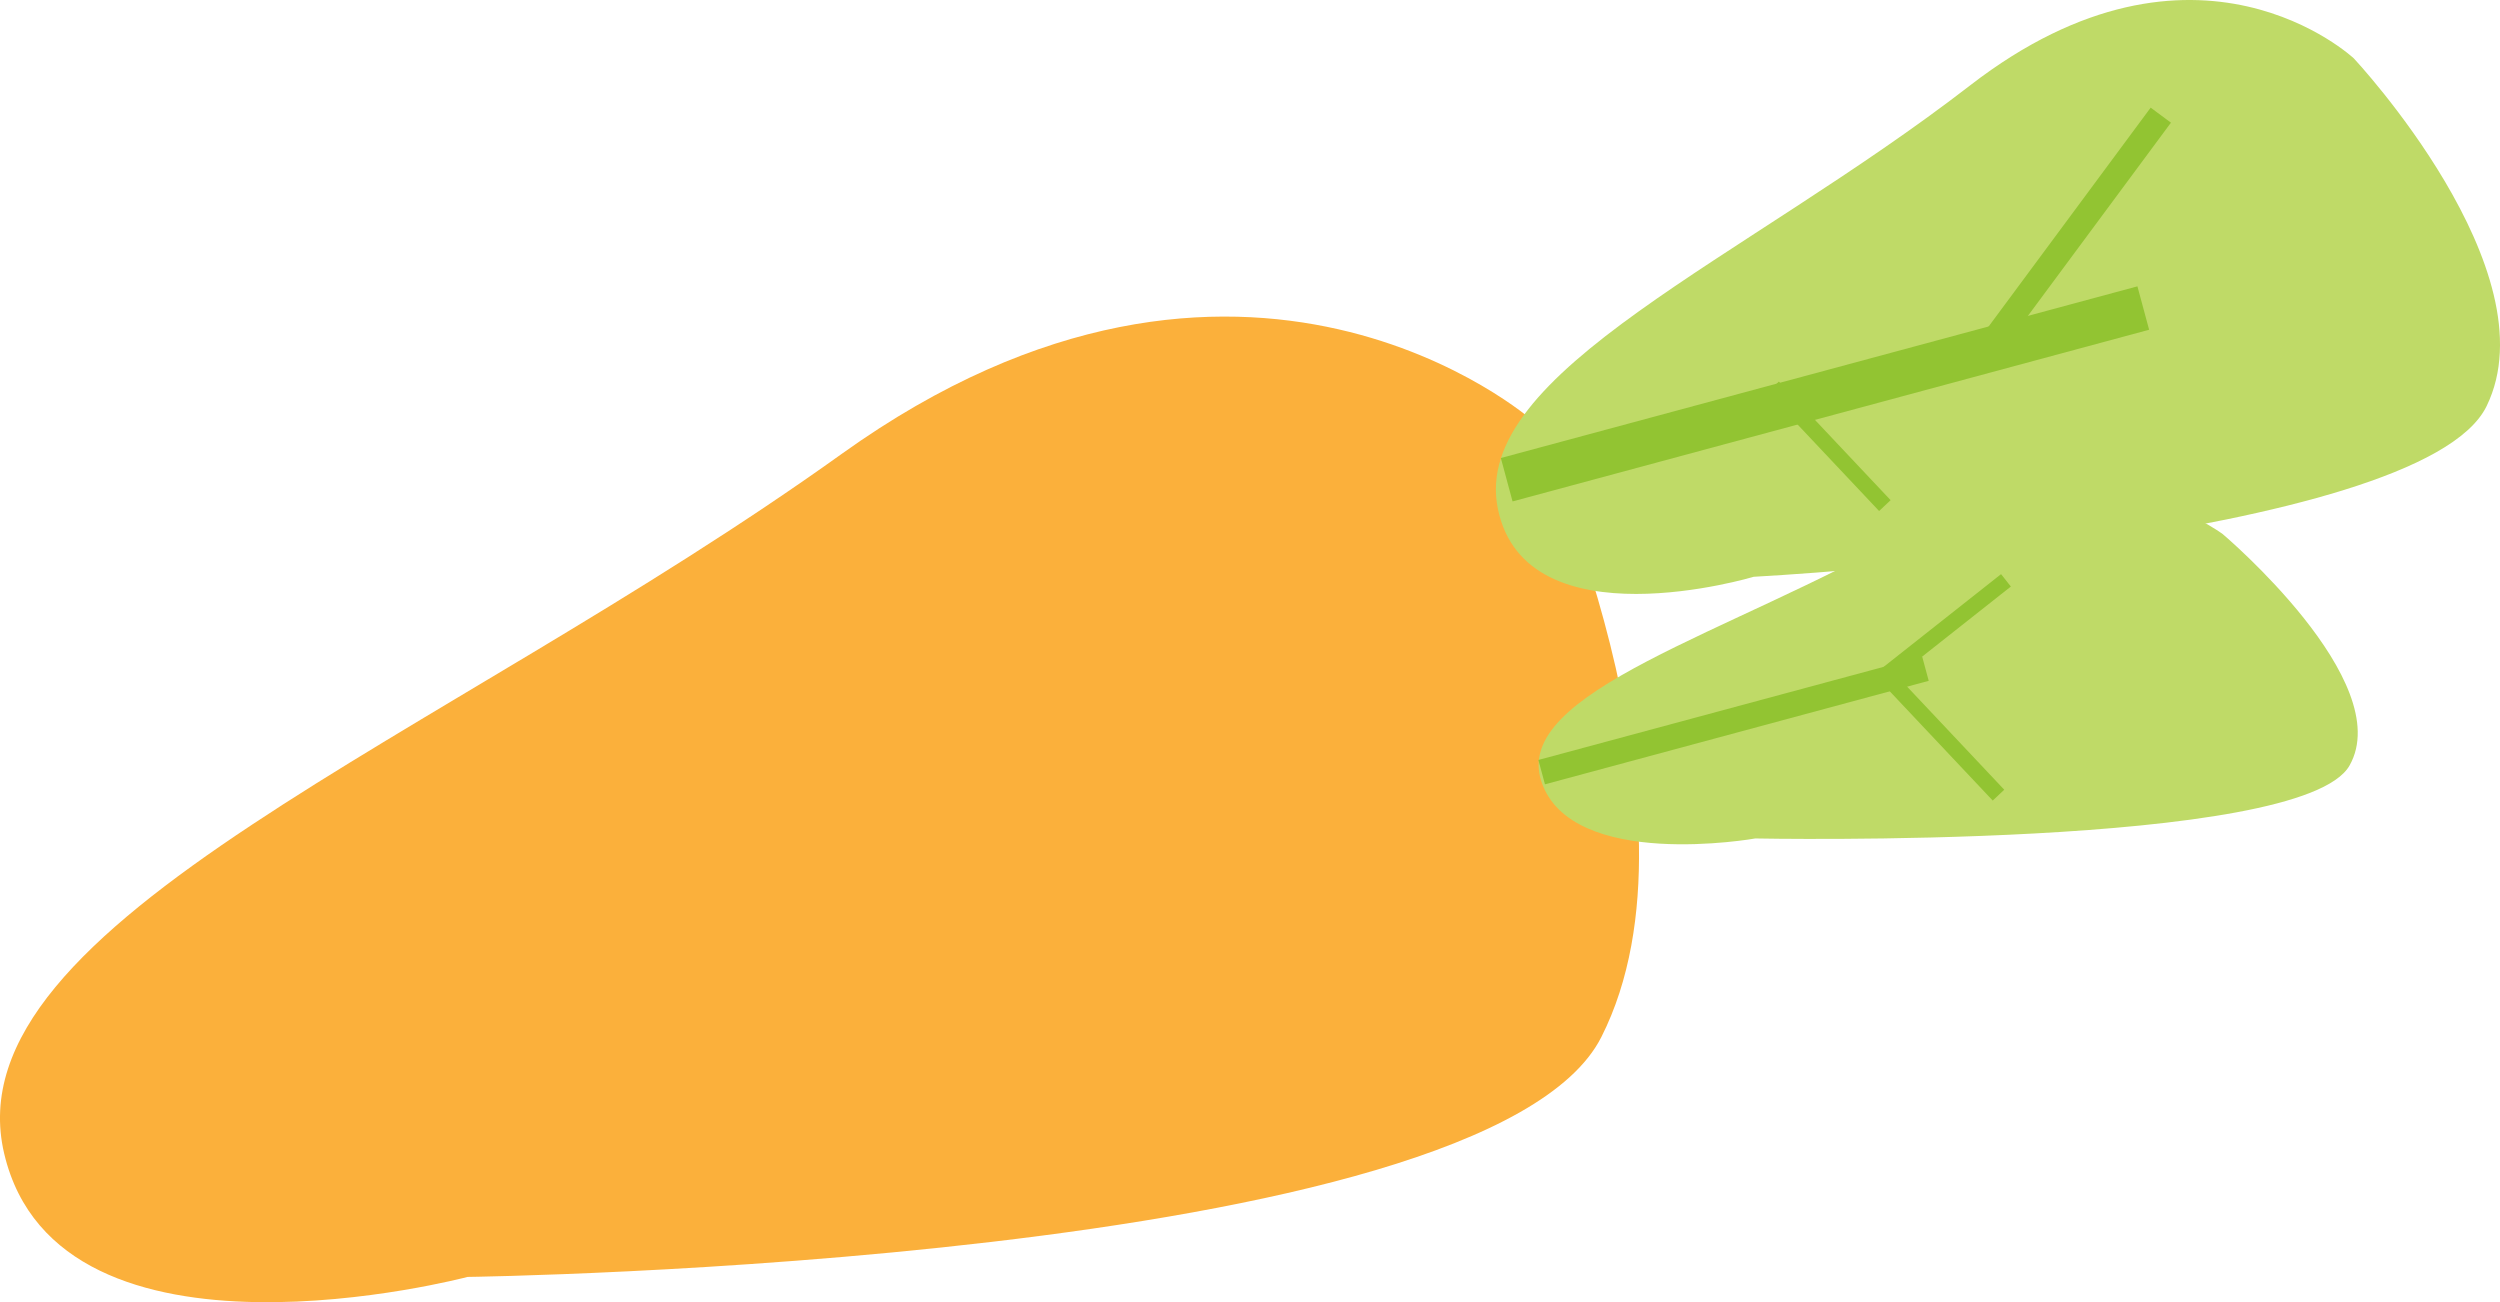 <svg xmlns="http://www.w3.org/2000/svg" width="164.391" height="85.628" viewBox="0 0 164.391 85.628">
  <g id="Group_232" data-name="Group 232" transform="translate(-1313.437 -520.168)">
    <path id="Path_593" data-name="Path 593" d="M1414.229,537.92s-18.985-16.78-45.444,2.177-58.665,30.776-55.073,46.009,30.469,8.111,30.469,8.111,67.022-.884,74.555-15.773S1414.229,537.92,1414.229,537.92Z" transform="translate(0 9.917)" fill="#fbb03b"/>
    <path id="Path_594" data-name="Path 594" d="M1421.362,524.012s-10.355-9.732-25.24,1.774-32.881,18.852-31.051,27.831,16.822,4.479,16.822,4.479,43.855-2.324,48.194-11.22S1421.362,524.012,1421.362,524.012Z" transform="translate(46.859)" fill="#bfda67"/>
    <path id="Path_595" data-name="Path 595" d="M1411.4,540.021s-9.012-6.81-20.674-.135-26.1,10.5-24.134,16.4,14.066,3.745,14.066,3.745,35.961.724,39.078-4.8S1411.4,540.021,1411.4,540.021Z" transform="translate(48.2 15.271)" fill="#bfda67"/>
    <rect id="Rectangle_279" data-name="Rectangle 279" width="2.956" height="43.354" transform="translate(1453.986 538.997) rotate(74.907)" fill="#92c432"/>
    <rect id="Rectangle_280" data-name="Rectangle 280" width="1.659" height="26.136" transform="translate(1415.028 571.742) rotate(-105.093)" fill="#92c432"/>
    <rect id="Rectangle_281" data-name="Rectangle 281" width="1.66" height="18.27" transform="translate(1445.319 542.918) rotate(-143.484)" fill="#92c432"/>
    <rect id="Rectangle_282" data-name="Rectangle 282" width="1.04" height="10.714" transform="translate(1437.757 553.057) rotate(136.698)" fill="#92c432"/>
    <rect id="Rectangle_283" data-name="Rectangle 283" width="1.04" height="10.714" transform="translate(1445.229 572.097) rotate(136.698)" fill="#92c432"/>
    <rect id="Rectangle_284" data-name="Rectangle 284" width="1.04" height="10.714" transform="matrix(0.62, 0.785, -0.785, 0.62, 1445.019, 557.921)" fill="#92c432"/>
  </g>
</svg>

